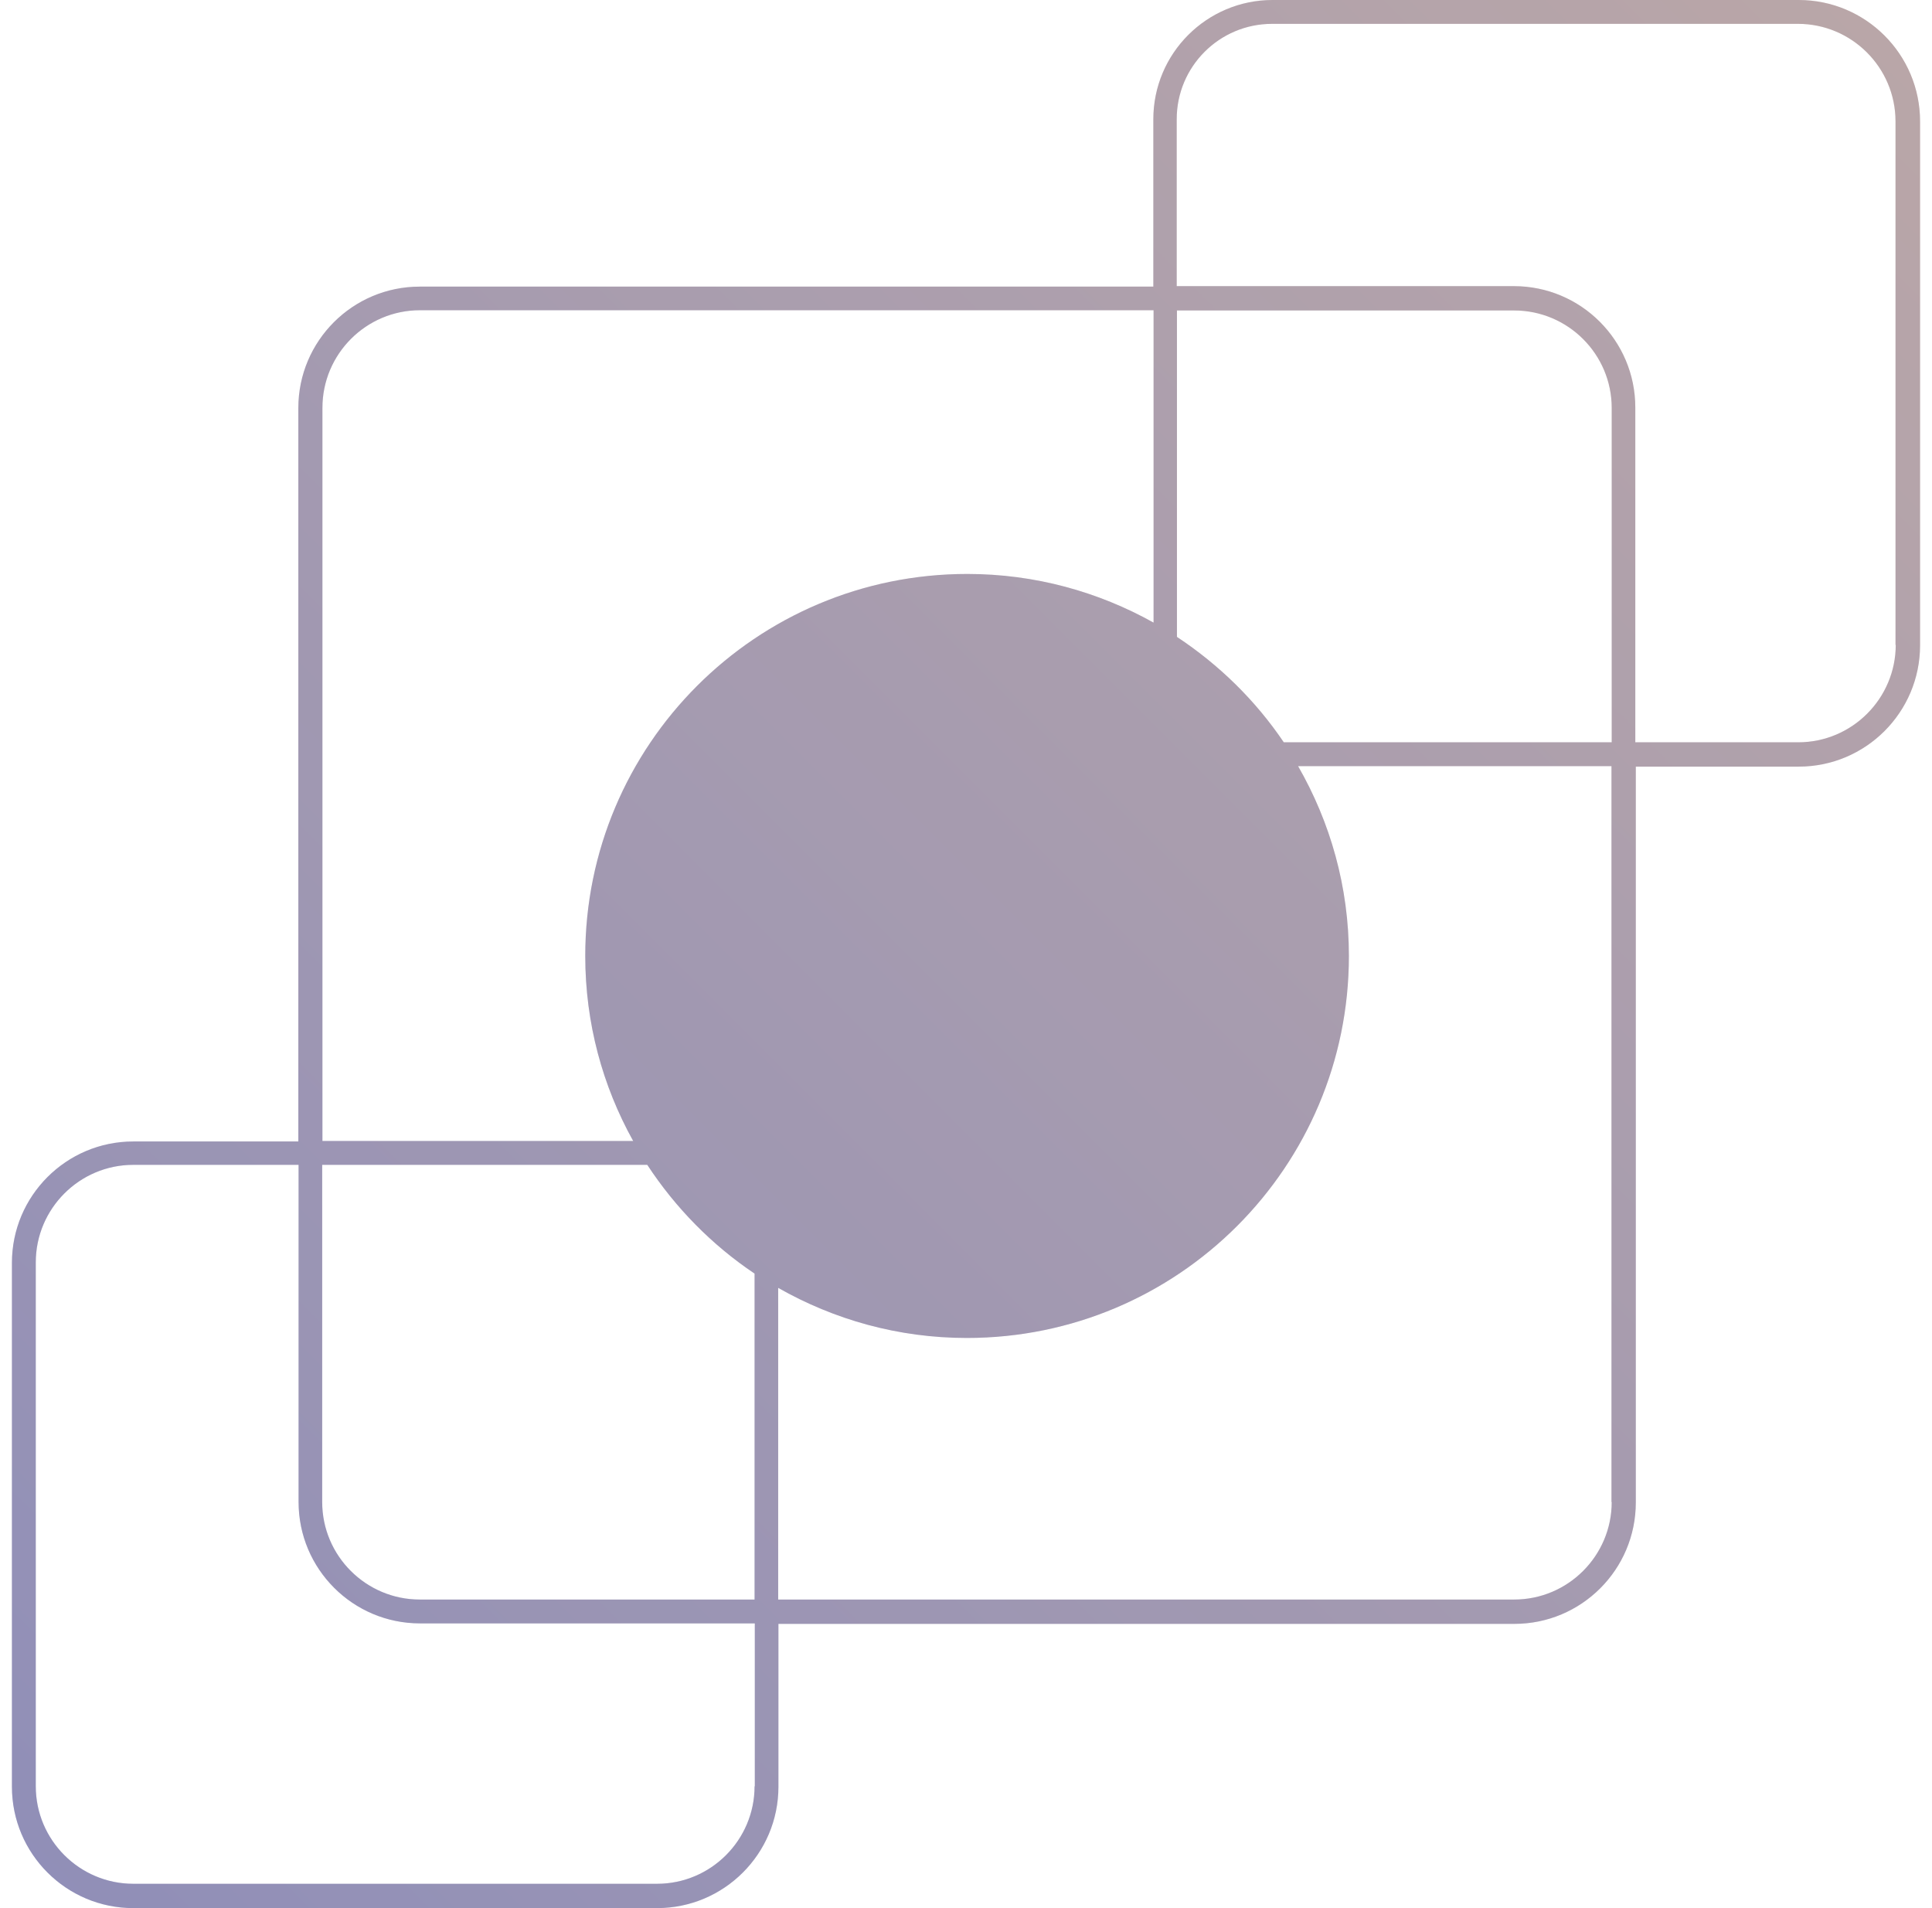 <svg width="81" height="80" viewBox="0 0 81 80" fill="none" xmlns="http://www.w3.org/2000/svg">
<path d="M75.401 0H53.353C50.594 0 48.354 2.239 48.354 4.999V12.017H17.598C14.788 12.017 12.508 14.296 12.508 17.106V47.858H5.589C2.78 47.858 0.5 50.138 0.5 52.947V74.911C0.5 77.721 2.78 80 5.589 80H27.547C30.356 80 32.636 77.721 32.636 74.911V68.083H63.492C66.302 68.083 68.582 65.804 68.582 62.994V32.142H75.411C78.22 32.142 80.5 29.863 80.5 27.053V5.089C80.5 2.279 78.22 0 75.411 0H75.401ZM13.518 17.096C13.518 14.846 15.348 13.007 17.608 13.007H48.364V26.104C46.054 24.814 43.395 24.064 40.555 24.064C31.706 24.064 24.537 31.232 24.537 40.08C24.537 42.899 25.267 45.539 26.547 47.838H13.518V17.096ZM31.636 74.891C31.636 77.141 29.806 78.98 27.547 78.98H5.589C3.34 78.98 1.5 77.151 1.5 74.891V52.927C1.5 50.677 3.33 48.838 5.589 48.838H12.518V62.974C12.518 65.784 14.798 68.063 17.608 68.063H31.646V74.891H31.636ZM17.598 67.063C15.348 67.063 13.508 65.234 13.508 62.974V48.838H27.137C28.317 50.637 29.846 52.197 31.636 53.397V67.063H17.598ZM67.572 62.974C67.572 65.224 65.742 67.063 63.482 67.063H32.626V53.996C34.966 55.326 37.655 56.096 40.535 56.096C49.384 56.096 56.553 48.928 56.553 40.08C56.553 37.181 55.773 34.471 54.423 32.122H67.562V62.974H67.572ZM67.572 31.122H53.823C52.644 29.373 51.114 27.873 49.344 26.703V13.017H63.482C65.732 13.017 67.572 14.846 67.572 17.106V31.142V31.122ZM79.48 27.033C79.48 29.283 77.65 31.122 75.391 31.122H68.561V17.086C68.561 14.276 66.282 11.997 63.472 11.997H49.334V4.999C49.334 2.789 51.124 1 53.333 1H75.381C77.63 1 79.47 2.829 79.47 5.089V27.043L79.48 27.033Z" fill="url(#paint0_linear_841_832)"/>
<path d="M75.401 0H53.353C50.594 0 48.354 2.239 48.354 4.999V12.017H17.598C14.788 12.017 12.508 14.296 12.508 17.106V47.858H5.589C2.78 47.858 0.5 50.138 0.5 52.947V74.911C0.5 77.721 2.78 80 5.589 80H27.547C30.356 80 32.636 77.721 32.636 74.911V68.083H63.492C66.302 68.083 68.582 65.804 68.582 62.994V32.142H75.411C78.22 32.142 80.5 29.863 80.5 27.053V5.089C80.5 2.279 78.22 0 75.411 0H75.401ZM13.518 17.096C13.518 14.846 15.348 13.007 17.608 13.007H48.364V26.104C46.054 24.814 43.395 24.064 40.555 24.064C31.706 24.064 24.537 31.232 24.537 40.08C24.537 42.899 25.267 45.539 26.547 47.838H13.518V17.096ZM31.636 74.891C31.636 77.141 29.806 78.98 27.547 78.98H5.589C3.34 78.98 1.5 77.151 1.5 74.891V52.927C1.5 50.677 3.33 48.838 5.589 48.838H12.518V62.974C12.518 65.784 14.798 68.063 17.608 68.063H31.646V74.891H31.636ZM17.598 67.063C15.348 67.063 13.508 65.234 13.508 62.974V48.838H27.137C28.317 50.637 29.846 52.197 31.636 53.397V67.063H17.598ZM67.572 62.974C67.572 65.224 65.742 67.063 63.482 67.063H32.626V53.996C34.966 55.326 37.655 56.096 40.535 56.096C49.384 56.096 56.553 48.928 56.553 40.08C56.553 37.181 55.773 34.471 54.423 32.122H67.562V62.974H67.572ZM67.572 31.122H53.823C52.644 29.373 51.114 27.873 49.344 26.703V13.017H63.482C65.732 13.017 67.572 14.846 67.572 17.106V31.142V31.122ZM79.48 27.033C79.48 29.283 77.65 31.122 75.391 31.122H68.561V17.086C68.561 14.276 66.282 11.997 63.472 11.997H49.334V4.999C49.334 2.789 51.124 1 53.333 1H75.381C77.63 1 79.47 2.829 79.47 5.089V27.043L79.48 27.033Z" fill="#54375F" fill-opacity="0.25"/>
<defs>
<linearGradient id="paint0_linear_841_832" x1="80.5" y1="0" x2="0.5" y2="80" gradientUnits="userSpaceOnUse">
<stop stop-color="#DCCDC1"/>
<stop offset="1" stop-color="#A4ADD7"/>
</linearGradient>
</defs>
</svg>
